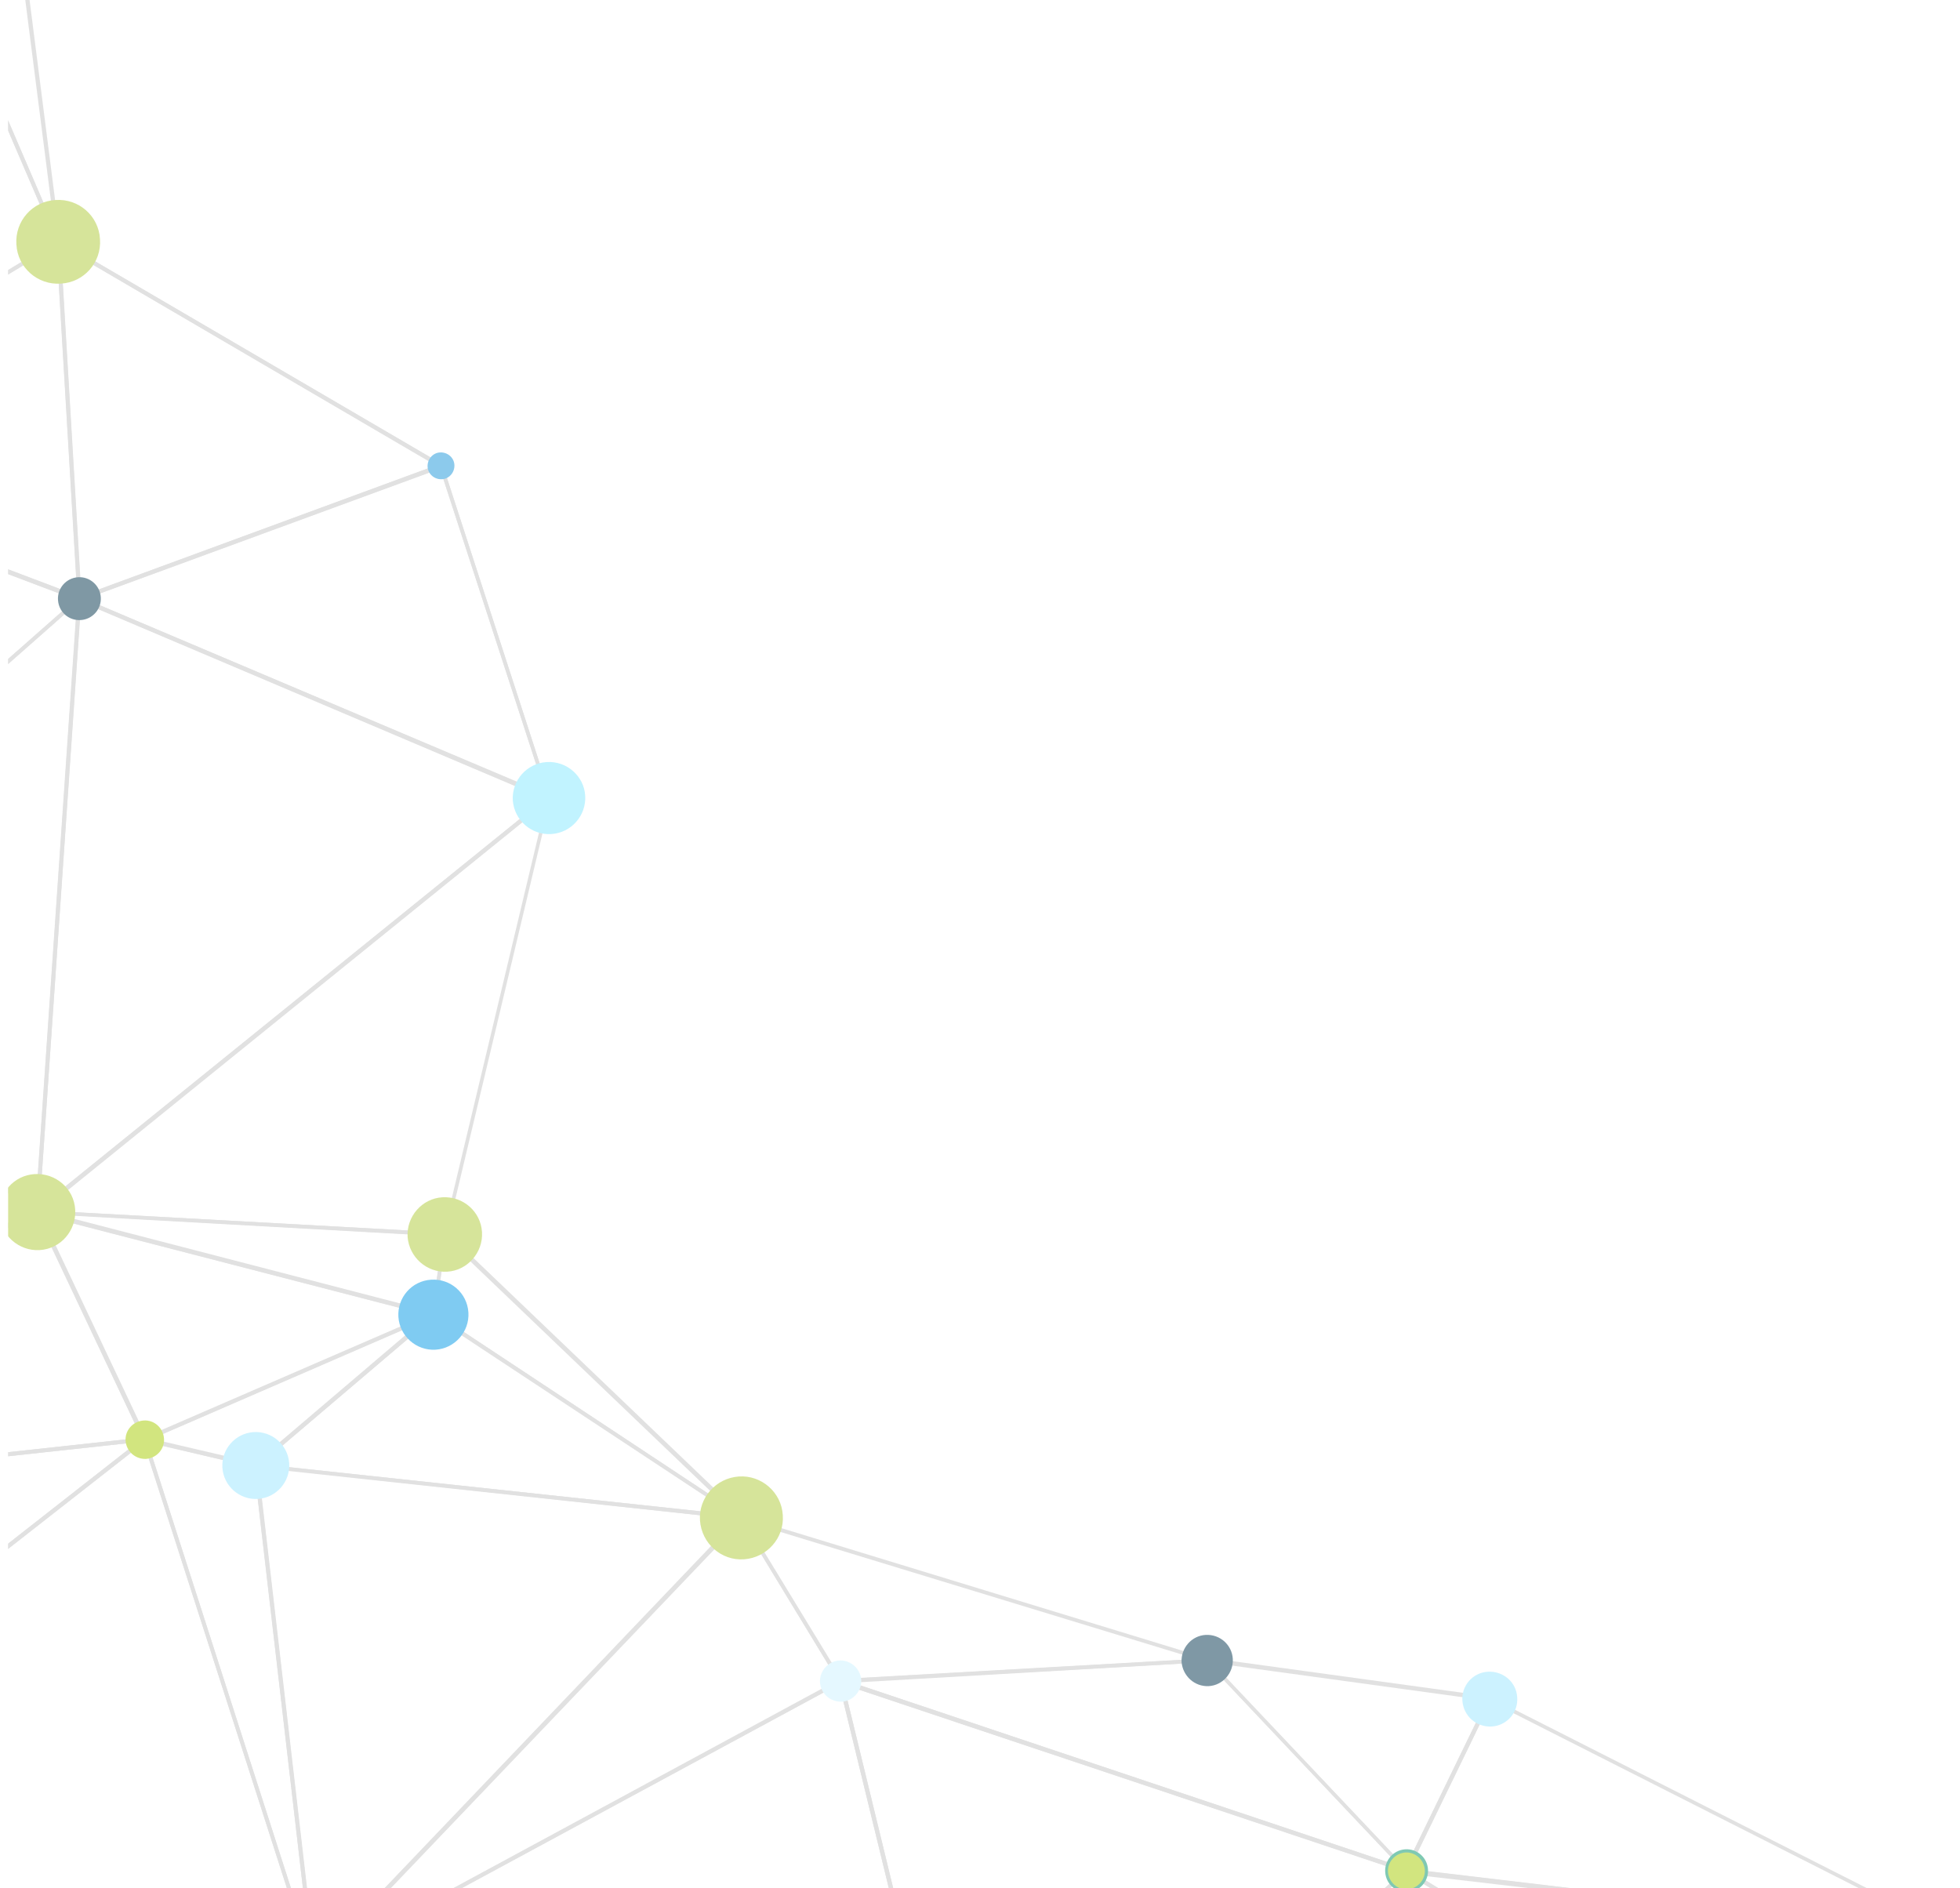<?xml version="1.0" encoding="UTF-8" standalone="no"?>
<svg
   xmlns:dc="http://purl.org/dc/elements/1.1/"
   xmlns:cc="http://creativecommons.org/ns#"
   xmlns:rdf="http://www.w3.org/1999/02/22-rdf-syntax-ns#"
   xmlns:svg="http://www.w3.org/2000/svg"
   xmlns="http://www.w3.org/2000/svg"
   xmlns:xlink="http://www.w3.org/1999/xlink"
   xmlns:sodipodi="http://sodipodi.sourceforge.net/DTD/sodipodi-0.dtd"
   xmlns:inkscape="http://www.inkscape.org/namespaces/inkscape"
   version="1.1"
   id="Layer_1"
   x="0px"
   y="0px"
   viewBox="0 0 490 472"
   style="enable-background:new 0 0 490 472;"
   xml:space="preserve"
   sodipodi:docname="dots5-left-down.svg"
   inkscape:version="1.0.2 (1.0.2+r75+1)"><defs
   id="defs1245" /><sodipodi:namedview
   pagecolor="#ffffff"
   bordercolor="#666666"
   borderopacity="1"
   objecttolerance="10"
   gridtolerance="10"
   guidetolerance="10"
   inkscape:pageopacity="0"
   inkscape:pageshadow="2"
   inkscape:window-width="1866"
   inkscape:window-height="1043"
   id="namedview1243"
   showgrid="false"
   inkscape:zoom="1.8262712"
   inkscape:cx="245"
   inkscape:cy="236"
   inkscape:window-x="1974"
   inkscape:window-y="0"
   inkscape:window-maximized="1"
   inkscape:current-layer="Layer_1" />
<style
   type="text/css"
   id="style1094">
	.st0{clip-path:url(#SVGID_2_);}
	.st1{clip-path:url(#SVGID_4_);}
	.st2{opacity:0.5;}
	.st3{fill-rule:evenodd;clip-rule:evenodd;fill:#C4C4C4;}
	.st4{fill-rule:evenodd;clip-rule:evenodd;fill:#FF2E5F;}
	.st5{fill-rule:evenodd;clip-rule:evenodd;fill:#0097E5;}
	.st6{fill-rule:evenodd;clip-rule:evenodd;fill:#AEC935;}
	.st7{fill-rule:evenodd;clip-rule:evenodd;fill:#009468;}
	.st8{fill-rule:evenodd;clip-rule:evenodd;fill:#A6CC00;}
	.st9{fill-rule:evenodd;clip-rule:evenodd;fill:#0070E2;}
	.st10{fill-rule:evenodd;clip-rule:evenodd;fill:#9AE5FF;}
	.st11{fill-rule:evenodd;clip-rule:evenodd;fill:#00324C;}
	.st12{fill-rule:evenodd;clip-rule:evenodd;fill:#F7B200;}
	.st13{fill-rule:evenodd;clip-rule:evenodd;fill:#83E7FF;}
	.st14{fill-rule:evenodd;clip-rule:evenodd;fill:#00324A;}
	.st15{fill-rule:evenodd;clip-rule:evenodd;fill:#CCF2FF;}
	.st16{fill-rule:evenodd;clip-rule:evenodd;fill:#1A95D9;}
</style>
<g
   id="g1240"
   transform="matrix(-1,0,0,1,492,0)">
	<defs
   id="defs1097">
		<rect
   id="SVGID_1_"
   width="490"
   height="472"
   x="0"
   y="0" />
	</defs>
	<clipPath
   id="SVGID_2_">
		<use
   xlink:href="#SVGID_1_"
   style="overflow:visible"
   id="use1099"
   x="0"
   y="0"
   width="100%"
   height="100%" />
	</clipPath>
	<g
   class="st0"
   clip-path="url(#SVGID_2_)"
   id="g1238">
		<g
   id="g1236">
			<defs
   id="defs1103">
				<rect
   id="SVGID_3_"
   width="490"
   height="472"
   x="0"
   y="0" />
			</defs>
			<clipPath
   id="SVGID_4_">
				<use
   xlink:href="#SVGID_3_"
   style="overflow:visible"
   id="use1105"
   x="0"
   y="0"
   width="100%"
   height="100%" />
			</clipPath>
			<g
   class="st1"
   clip-path="url(#SVGID_4_)"
   id="g1234">
				<g
   id="g1232">
					<g
   transform="matrix(1,0,0,-1,0,472)"
   id="g1230">
						<g
   class="st2"
   id="g1228">
							<g
   id="g1226">
								<path
   class="st3"
   d="m 381.3,163 2.7,-18.9 93.7,24.3 z m 2.3,-20.1 c -0.1,0 -0.2,0 -0.2,0.1 -0.1,0.1 -0.2,0.2 -0.2,0.3 l -2.9,20 c 0,0.1 0,0.3 0.1,0.4 0.1,0.1 0.2,0.2 0.4,0.2 l 101.9,5.6 c 0.3,0 0.5,-0.2 0.5,-0.4 0,-0.3 -0.1,-0.5 -0.4,-0.6 l -99,-25.6 c -0.1,0 -0.1,0 -0.2,0 z M 3.8,-12.4 l 51,-35.4 83.3,51.3 z m 51,-36.5 c -0.1,0 -0.2,0 -0.3,0.1 L 2.2,-12.5 C 2,-12.3 2,-12.1 2,-11.9 c 0,0.2 0.2,0.3 0.4,0.4 L 140.3,4.8 c 0.2,0 0.5,-0.1 0.5,-0.3 0.1,-0.2 0,-0.5 -0.2,-0.6 L 55.1,-48.8 c -0.1,0 -0.2,-0.1 -0.3,-0.1 z"
   id="path1108" />
								<path
   class="st3"
   d="M 55.7,-48.4 100.8,-81.1 139.3,3 Z m 45.3,-34 c -0.1,0 -0.2,0 -0.3,0.1 l -46.1,33.5 c -0.1,0.1 -0.2,0.3 -0.2,0.4 0,0.2 0.1,0.3 0.2,0.4 l 85.5,52.7 c 0.2,0.1 0.4,0.1 0.6,0 0.2,-0.1 0.2,-0.4 0.1,-0.6 l -39.3,-86.2 c -0.1,-0.1 -0.2,-0.2 -0.3,-0.3 0,0 -0.1,0 -0.2,0 z"
   id="path1110" />
								<path
   class="st3"
   d="M 101.8,-81.4 245.2,-92.3 140.6,3.5 Z m 144.8,-12.1 v 0 L 101,-82.4 c -0.2,0 -0.3,0.1 -0.4,0.2 -0.1,0.1 -0.1,0.3 0,0.5 l 39.3,86.2 c 0.1,0.1 0.2,0.3 0.4,0.3 0.1,0 0.3,0 0.4,-0.1 L 247,-92.6 c 0.2,-0.1 0.2,-0.4 0.1,-0.6 -0.1,-0.2 -0.3,-0.3 -0.5,-0.3 z m 237,262.6 162.3,-76.7 -73.9,141 z M 647,90.9 c -0.1,0 -0.1,0 -0.2,0 l -164.4,77.7 c -0.2,0.1 -0.3,0.2 -0.3,0.4 0,0.2 0.1,0.3 0.2,0.4 l 89.5,65.1 c 0.1,0.1 0.3,0.1 0.4,0.1 0.1,0 0.3,-0.1 0.3,-0.3 L 647.4,91.5 c 0.1,-0.2 0.1,-0.4 -0.1,-0.6 0,0 -0.1,0 -0.3,0 z m -260.5,50.7 41.7,-35.5 26.1,6.1 z M 428,105.2 c -0.1,0 -0.2,0 -0.3,0.1 L 383.3,143 c -0.2,0.2 -0.2,0.4 -0.1,0.6 0.1,0.2 0.4,0.3 0.6,0.2 L 456,112.5 c 0.2,-0.1 0.3,-0.3 0.3,-0.5 0,-0.2 -0.2,-0.4 -0.4,-0.4 l -27.8,-6.5 c 0,0.1 -0.1,0 -0.1,0.1 z"
   id="path1112" />
								<path
   class="st3"
   d="m 385.2,143.3 70.4,-30.5 26.2,55.5 z m 70.6,-31.6 c -0.1,0 -0.1,0 -0.2,0 L 383.5,143 c -0.2,0.1 -0.3,0.3 -0.3,0.5 0,0.2 0.2,0.4 0.4,0.4 l 99,25.6 c 0.2,0 0.4,0 0.5,-0.2 0.1,-0.1 0.1,-0.4 0.1,-0.5 l -26.9,-56.9 c -0.1,-0.1 -0.3,-0.3 -0.5,-0.2 z"
   id="path1114" />
								<path
   class="st3"
   d="m 428.5,105.2 -13.9,-119.7 40.5,126 z m -15,-125.1 v 0 c -0.3,0.1 -0.5,0.3 -0.5,0.6 l 14.5,125.1 c 0,0.2 0.2,0.4 0.4,0.4 l 27.8,6.5 c 0.2,0 0.4,0 0.5,-0.1 0.1,-0.1 0.2,-0.3 0.1,-0.5 L 414,-19.6 c -0.1,-0.2 -0.3,-0.3 -0.5,-0.3 z"
   id="path1116" />
								<path
   class="st3"
   d="M 456.6,112.6 644.2,92.2 482.9,168.4 Z M 647,90.9 v 0 l -191.3,20.8 c -0.2,0 -0.3,0.1 -0.4,0.3 -0.1,0.1 -0.1,0.3 0,0.5 l 26.9,56.9 c 0.1,0.1 0.2,0.2 0.3,0.3 0.1,0 0.3,0 0.4,0 L 647.3,92 c 0.2,-0.1 0.3,-0.4 0.3,-0.6 -0.1,-0.4 -0.3,-0.5 -0.6,-0.5 z"
   id="path1118" />
								<path
   class="st3"
   d="m 472.7,321.2 10.4,-151.2 88.3,64.2 z m 10,-152.6 c -0.1,0 -0.1,0 -0.2,0 -0.2,0.1 -0.3,0.2 -0.3,0.4 l -10.5,153.3 c 0,0.2 0.1,0.4 0.3,0.5 0.2,0.1 0.4,0.1 0.5,-0.1 l 100,-88.2 c 0.1,-0.1 0.2,-0.2 0.2,-0.4 0,-0.1 -0.1,-0.3 -0.2,-0.4 l -89.5,-65 c -0.1,-0.1 -0.2,-0.1 -0.3,-0.1 z"
   id="path1120" />
								<path
   class="st3"
   d="m 473.1,322.1 98.5,-86.8 -6,121.8 z m 99.1,-88.4 c -0.1,0 -0.2,0 -0.3,0.1 l -100,88.2 c -0.1,0.1 -0.2,0.3 -0.2,0.5 0,0.2 0.1,0.3 0.3,0.4 l 93.9,35.5 c 0.1,0.1 0.3,0 0.4,0 0.1,-0.1 0.2,-0.2 0.2,-0.4 l 6.1,-123.6 c 0,-0.2 -0.1,-0.4 -0.3,-0.5 0,-0.2 -0.1,-0.2 -0.1,-0.2 z M 456.1,111.3 414.2,-18.8 593.8,3.6 Z M 413.5,-19.9 c -0.1,0 -0.3,0.1 -0.3,0.2 -0.1,0.1 -0.1,0.3 -0.1,0.5 l 42.3,131.6 c 0,0.2 0.2,0.3 0.3,0.3 0.2,0 0.3,0 0.5,-0.1 L 595.3,3.6 c 0.2,-0.1 0.2,-0.3 0.2,-0.5 -0.1,-0.2 -0.2,-0.3 -0.4,-0.4 L 413.5,-19.9 c 0.1,0 0,0 0,0 z"
   id="path1122" />
								<path
   class="st3"
   d="m 415.1,-19.7 101.4,-56.9 77.2,79.2 z m 101.5,-58.1 c -0.1,0 -0.1,0 -0.2,0.1 l -103,57.8 c -0.2,0.1 -0.3,0.3 -0.2,0.5 0,0.2 0.2,0.4 0.4,0.4 L 594.9,3.7 c 0.2,0 0.4,-0.1 0.5,-0.3 0.1,-0.2 0.1,-0.4 -0.1,-0.6 l -78.4,-80.5 c -0.1,0 -0.2,-0.1 -0.3,-0.1 z"
   id="path1124" />
								<path
   class="st3"
   d="M 457.5,111.5 594.9,3.9 l 51.4,87 z M 595,2.7 c -0.1,0 -0.2,0 -0.3,0.1 l -139.2,109 c -0.2,0.1 -0.2,0.4 -0.2,0.6 0.1,0.2 0.3,0.3 0.5,0.3 L 647,91.9 c 0.2,0 0.3,-0.1 0.4,-0.3 0.1,-0.1 0.1,-0.3 0,-0.5 L 595.4,3 C 595.3,2.9 595.2,2.8 595.1,2.8 595,2.7 595,2.7 595,2.7 Z M 119.3,46.6 5.2,-11.2 139.6,4.8 Z M 2.5,-12.5 c -0.2,0 -0.4,0.2 -0.4,0.3 -0.1,0.2 0,0.5 0.3,0.6 l 117,59.3 c 0.1,0.1 0.3,0.1 0.4,0 0.1,0 0.2,-0.1 0.3,-0.3 L 141,4.4 c 0.1,-0.1 0.1,-0.3 0,-0.5 -0.1,-0.1 -0.2,-0.2 -0.4,-0.3 z"
   id="path1126" />
								<path
   class="st3"
   d="M 120.3,46.9 140.6,5.2 188.9,56.3 Z M 140.4,3.8 c -0.1,0 -0.1,0 0,0 -0.2,0 -0.3,0.1 -0.4,0.3 l -20.9,43 c -0.1,0.1 -0.1,0.3 0,0.5 0.1,0.1 0.2,0.2 0.4,0.3 l 70.6,9.7 c 0.2,0 0.4,-0.1 0.5,-0.3 0.1,-0.2 0.1,-0.4 -0.1,-0.6 L 140.7,4 C 140.6,3.9 140.5,3.8 140.4,3.8 Z M 354.7,272 h -0.1 c -0.3,0.1 -0.4,0.4 -0.3,0.6 l 27,83.1 c 0.1,0.3 0.4,0.4 0.6,0.3 0.3,-0.1 0.4,-0.4 0.3,-0.6 l -27,-83 c -0.1,-0.3 -0.3,-0.4 -0.5,-0.4"
   id="path1128" />
								<path
   class="st3"
   d="m 382,354.9 -26.5,-81.5 115.3,48.9 z M 354.7,272 c -0.1,0 -0.2,0 -0.3,0.1 -0.1,0.1 -0.2,0.3 -0.1,0.5 l 27,83.1 c 0,0.1 0.1,0.2 0.3,0.3 0.1,0.1 0.3,0.1 0.4,0 l 90.4,-33.2 c 0.2,-0.1 0.3,-0.3 0.3,-0.5 0,-0.2 -0.1,-0.4 -0.3,-0.5 L 355,272 c -0.2,0 -0.2,0 -0.3,0 z"
   id="path1130" />
								<path
   class="st3"
   d="m 355.5,271.2 25.6,-107.3 100.2,5.5 z m 25.2,-108.3 c -0.2,0 -0.4,0.2 -0.4,0.4 l -26,109.1 c 0,0.2 0,0.4 0.2,0.5 0.2,0.1 0.4,0.1 0.6,0 l 128,-103.5 c 0.2,-0.1 0.2,-0.3 0.2,-0.5 -0.1,-0.2 -0.2,-0.3 -0.4,-0.3 z"
   id="path1132" />
								<path
   class="st3"
   d="M 355.7,272.4 482.1,170.2 471.7,321.6 Z m 127,-103.8 c -0.1,0 -0.2,0 -0.3,0.1 l -128,103.5 c -0.1,0.1 -0.2,0.3 -0.2,0.5 0,0.2 0.1,0.3 0.3,0.4 L 472,322.8 c 0.1,0.1 0.3,0 0.5,0 0.1,-0.1 0.2,-0.2 0.2,-0.4 l 10.5,-153.3 c 0,-0.2 -0.1,-0.4 -0.3,-0.5 -0.1,0 -0.2,0 -0.2,0 z M 380.4,162.4 311,96 383.1,143.7 Z M 306.6,92.1 c -0.1,0 -0.3,0.1 -0.4,0.2 -0.2,0.2 -0.1,0.5 0,0.7 l 74.1,70.9 c 0.1,0.1 0.3,0.2 0.5,0.1 0.2,-0.1 0.3,-0.2 0.3,-0.4 l 2.9,-20 c 0,-0.2 -0.1,-0.4 -0.2,-0.5 l -77,-50.9 c 0,-0.1 -0.1,-0.1 -0.2,-0.1 z"
   id="path1134" />
								<path
   class="st3"
   d="m 383.6,142.8 -75,-49.5 118.2,12.7 z m -77,-50.7 c -0.2,0 -0.4,0.1 -0.4,0.3 -0.1,0.2 0,0.5 0.2,0.6 l 77,50.9 c 0.2,0.1 0.4,0.1 0.6,0 l 44.4,-37.8 c 0.2,-0.1 0.2,-0.3 0.2,-0.5 -0.1,-0.2 -0.2,-0.3 -0.4,-0.3 L 306.6,92.1 c 0.1,0 0.1,0 0,0 z"
   id="path1136" />
								<path
   class="st3"
   d="M 307.7,92.2 413.2,-18.3 427.5,105.1 Z M 413.5,-19.9 c -0.1,0 -0.2,0.1 -0.3,0.2 l -106.9,112 c -0.1,0.1 -0.2,0.3 -0.1,0.5 0.1,0.2 0.2,0.3 0.4,0.3 l 121.4,13 c 0.2,0 0.3,0 0.4,-0.1 0.1,-0.1 0.2,-0.3 0.1,-0.4 L 414,-19.5 c 0,-0.2 -0.2,-0.3 -0.3,-0.4 -0.1,0 -0.1,0 -0.2,0 z m -223.2,76.4 -48.2,-51 137.2,46 z M 140.4,3.8 c -0.2,0 -0.3,0.1 -0.4,0.2 -0.1,0.2 -0.1,0.4 0.1,0.6 l 49.8,52.6 c 0.1,0.1 0.2,0.2 0.4,0.2 l 91.8,-5.2 v 0 c 0.2,0 0.4,-0.2 0.5,-0.4 0,-0.2 -0.1,-0.5 -0.3,-0.5 L 140.5,3.9 c 0,-0.1 -0.1,-0.1 -0.1,-0.1 z"
   id="path1138" />
								<path
   class="st3"
   d="m 141.3,4.1 105,-96.2 34.8,143 z m 105.3,-97.6 c -0.1,0 -0.2,0 -0.3,0.1 L 140.1,4 c -0.1,0.1 -0.2,0.3 -0.1,0.5 0,0.2 0.2,0.3 0.3,0.4 l 141.5,47.4 c 0.2,0.1 0.4,0 0.5,-0.1 0.1,-0.1 0.2,-0.3 0.1,-0.5 L 247.1,-93.1 c 0,-0.2 -0.2,-0.3 -0.3,-0.4 -0.1,0 -0.1,0 -0.2,0 z"
   id="path1140" />
								<path
   class="st3"
   d="m 305.6,91.7 -112.7,-34.4 88.7,-5 z M 190.1,56.5 c -0.2,0 -0.4,0.2 -0.5,0.4 0,0.2 0.1,0.5 0.4,0.5 L 306.5,93 c 0.2,0.1 0.4,0 0.5,-0.2 0.1,-0.2 0.1,-0.4 0,-0.6 L 282.2,51.4 c -0.1,-0.2 -0.3,-0.2 -0.5,-0.2 z"
   id="path1142" />
								<path
   class="st3"
   d="m 282.2,51 -34.8,-143.1 165,72.7 z M 246.6,-93.5 c -0.1,0 -0.2,0 -0.3,0.1 -0.1,0.1 -0.2,0.3 -0.2,0.5 l 35.2,144.7 c 0,0.2 0.1,0.3 0.3,0.3 0.1,0.1 0.3,0.1 0.4,0 L 413.8,-19 c 0.2,-0.1 0.3,-0.3 0.3,-0.5 0,-0.2 -0.1,-0.4 -0.3,-0.4 L 246.9,-93.4 c -0.1,-0.1 -0.2,-0.1 -0.3,-0.1 z"
   id="path1144" />
								<path
   class="st3"
   d="M 282.6,52 411,-17.5 306.7,91.7 Z m 130.9,-71.9 c -0.1,0 -0.1,0 -0.2,0.1 L 281.7,51.3 c -0.1,0.1 -0.2,0.2 -0.2,0.3 0,0.1 0,0.3 0.1,0.4 l 24.8,40.8 c 0.1,0.1 0.2,0.2 0.4,0.2 0.2,0 0.3,0 0.4,-0.1 l 106.9,-112 c 0.2,-0.2 0.2,-0.4 0,-0.6 -0.3,-0.2 -0.4,-0.2 -0.6,-0.2 z m -31.8,375 c -0.2,0 -0.3,0.1 -0.4,0.2 -0.1,0.2 -0.1,0.5 0.2,0.7 l 95.8,56 c 0.2,0.1 0.5,0.1 0.7,-0.2 0.1,-0.2 0.1,-0.5 -0.2,-0.7 l -95.7,-56 c -0.2,0 -0.3,0 -0.4,0"
   id="path1146" />
								<path
   class="st3"
   d="m 382.9,355.7 88.8,-32.7 5.2,87.6 z m 89.2,-33.9 H 472 L 381.5,355 c -0.2,0.1 -0.3,0.2 -0.3,0.4 0,0.2 0.1,0.4 0.2,0.5 l 95.8,56 c 0.2,0.1 0.4,0.1 0.5,0 0.2,-0.1 0.2,-0.3 0.2,-0.5 l -5.3,-89.2 c 0,-0.2 -0.1,-0.3 -0.2,-0.4 0,0 -0.2,0 -0.3,0 z"
   id="path1148" />
								<path
   class="st3"
   d="m 477.9,410.7 -5.2,-87.6 92.2,34.9 z m -5.8,-88.9 c -0.1,0 -0.2,0 -0.3,0.1 -0.1,0.1 -0.2,0.3 -0.2,0.4 l 5.3,89.2 c 0,0.2 0.1,0.3 0.3,0.4 0.2,0.1 0.3,0.1 0.5,0 l 88.6,-53.7 c 0.2,-0.1 0.3,-0.3 0.2,-0.5 0,-0.2 -0.1,-0.3 -0.3,-0.4 l -93.9,-35.5 c 0,0 -0.1,0 -0.2,0 z"
   id="path1150" />
								<path
   class="st3"
   d="M 496.3,555.1 478.4,415 532.7,541.2 Z M 477.4,411 c 0,0 0,0.1 0,0 -0.3,0.1 -0.5,0.3 -0.5,0.6 l 18.4,144.2 c 0,0.2 0.1,0.3 0.2,0.4 0.1,0.1 0.3,0.1 0.4,0 l 37.5,-14.3 c 0.1,0 0.2,-0.1 0.3,-0.3 0.1,-0.2 0.1,-0.3 0,-0.4 L 477.9,411.3 c -0.1,-0.2 -0.3,-0.3 -0.5,-0.3 z"
   id="path1152" />
								<path
   class="st3"
   d="m 478.1,411.7 87.3,-52.9 -32.3,180.9 z M 566,357.3 c -0.1,0 -0.2,0 -0.2,0.1 l -88.6,53.7 c -0.2,0.1 -0.3,0.4 -0.2,0.6 l 55.8,129.9 c 0.1,0.2 0.3,0.3 0.5,0.3 0.2,0 0.4,-0.2 0.4,-0.4 l 32.7,-183.6 c 0,-0.2 0,-0.4 -0.2,-0.5 0,-0.1 -0.1,-0.1 -0.2,-0.1 z"
   id="path1154" />
								<path
   class="st4"
   d="m 484.7,168.9 c 0.1,1.1 -0.8,2.1 -1.9,2.2 -1.1,0.1 -2.1,-0.8 -2.2,-1.9 -0.1,-1.1 0.8,-2.1 1.9,-2.2 1.2,-0.1 2.2,0.8 2.2,1.9"
   id="path1156" />
								<path
   class="st5"
   d="m 392.4,142.8 c 0.3,4.8 -3.3,9 -8.2,9.3 -4.8,0.3 -9,-3.3 -9.3,-8.2 -0.3,-4.8 3.4,-9 8.2,-9.3 4.8,-0.3 9,3.4 9.3,8.2"
   id="path1158" />
								<path
   class="st6"
   d="m 390.1,162.8 c 0.3,5.1 -3.6,9.6 -8.7,9.9 -5.2,0.3 -9.6,-3.6 -9.9,-8.7 -0.3,-5.1 3.6,-9.6 8.7,-9.9 5.1,-0.3 9.5,3.6 9.9,8.7"
   id="path1160" />
								<path
   class="st7"
   d="m 145.7,4 c 0.2,2.9 -2,5.5 -5,5.7 -2.9,0.2 -5.5,-2 -5.7,-5 -0.2,-2.9 2,-5.5 5,-5.7 3,-0.2 5.5,2 5.7,5"
   id="path1162" />
								<path
   class="st7"
   d="m 141.1,4.3 c 0,0.4 -0.3,0.8 -0.7,0.8 -0.4,0 -0.8,-0.3 -0.8,-0.7 0,-0.4 0.3,-0.8 0.7,-0.8 0.4,0 0.8,0.3 0.8,0.7"
   id="path1164" />
								<path
   class="st4"
   d="m 145,4 c 0.2,2.6 -1.8,4.8 -4.3,4.9 -2.6,0.2 -4.8,-1.8 -4.9,-4.3 -0.2,-2.6 1.8,-4.8 4.3,-4.9 2.5,-0.2 4.7,1.8 4.9,4.3"
   id="path1166" />
								<path
   class="st7"
   d="m 487.1,168.8 c 0.2,2.4 -1.7,4.5 -4.1,4.7 -2.4,0.2 -4.5,-1.7 -4.7,-4.1 -0.2,-2.4 1.7,-4.5 4.1,-4.7 2.4,-0.2 4.5,1.6 4.7,4.1 M 193.8,56.7 c 0.1,2 -1.4,3.8 -3.4,3.9 -2,0.1 -3.8,-1.4 -3.9,-3.4 -0.1,-2 1.4,-3.8 3.4,-3.9 2,-0.1 3.8,1.4 3.9,3.4"
   id="path1168" />
								<path
   class="st8"
   d="m 460.6,111.8 c 0.2,2.6 -1.8,4.9 -4.5,5.1 -2.6,0.2 -4.9,-1.8 -5.1,-4.5 -0.2,-2.6 1.8,-4.9 4.5,-5.1 2.7,-0.1 4.9,1.9 5.1,4.5"
   id="path1170" />
								<path
   class="st9"
   d="m 433.7,105.3 c 0.2,3.1 -2.2,5.8 -5.3,6 -3.1,0.2 -5.8,-2.2 -6.1,-5.3 -0.2,-3.1 2.2,-5.8 5.3,-6.1 3.2,-0.1 5.9,2.2 6.1,5.4"
   id="path1172" />
								<path
   class="st6"
   d="m 492.2,168.4 c 0.3,5.2 -3.6,9.8 -8.9,10.1 -5.2,0.3 -9.8,-3.6 -10.1,-8.9 -0.3,-5.2 3.6,-9.8 8.9,-10.1 5.2,-0.3 9.7,3.7 10.1,8.9"
   id="path1174" />
								<path
   class="st10"
   d="m 436.4,105.1 c 0.3,4.6 -3.2,8.6 -7.8,8.9 -4.6,0.3 -8.6,-3.2 -8.9,-7.8 -0.3,-4.6 3.2,-8.6 7.8,-8.9 4.6,-0.3 8.6,3.2 8.9,7.8"
   id="path1176" />
								<path
   class="st9"
   d="m 473.9,322.2 c 0.1,1 -0.7,1.8 -1.7,1.9 -1,0.1 -1.8,-0.7 -1.9,-1.7 -0.1,-1 0.7,-1.8 1.7,-1.9 1,0 1.9,0.7 1.9,1.7"
   id="path1178" />
								<path
   class="st9"
   d="m 476.5,322 c 0.2,2.4 -1.7,4.5 -4.1,4.7 -2.4,0.2 -4.5,-1.7 -4.7,-4.1 -0.2,-2.4 1.7,-4.5 4.1,-4.7 2.5,-0.1 4.6,1.7 4.7,4.1"
   id="path1180" />
								<path
   class="st4"
   d="m 125.5,46.9 c 0.2,3.3 -2.3,6.2 -5.6,6.4 -3.3,0.2 -6.2,-2.3 -6.4,-5.6 -0.2,-3.3 2.3,-6.2 5.6,-6.4 3.3,-0.2 6.2,2.3 6.4,5.6"
   id="path1182" />
								<path
   class="st7"
   d="m 122.1,47.1 c 0.1,1.4 -1,2.6 -2.4,2.7 -1.4,0.1 -2.6,-1 -2.7,-2.4 -0.1,-1.4 1,-2.6 2.4,-2.7 1.4,0 2.6,1 2.7,2.4"
   id="path1184" />
								<path
   class="st7"
   d="m 126.1,46.9 c 0.2,3.6 -2.5,6.8 -6.1,7 -3.6,0.2 -6.8,-2.5 -7,-6.1 -0.2,-3.6 2.5,-6.8 6.1,-7 3.6,-0.3 6.8,2.4 7,6.1 M 145.1,4 c 0.2,2.6 -1.8,4.9 -4.4,5 -2.6,0.2 -4.9,-1.8 -5,-4.4 -0.2,-2.6 1.8,-4.9 4.4,-5 2.6,-0.2 4.8,1.8 5,4.4"
   id="path1186" />
								<path
   class="st10"
   d="m 126.4,46.8 c 0.3,3.8 -2.6,7.1 -6.4,7.3 -3.8,0.2 -7.1,-2.6 -7.3,-6.4 -0.3,-3.8 2.6,-7.1 6.4,-7.3 3.8,-0.2 7,2.6 7.3,6.4"
   id="path1188" />
								<path
   class="st11"
   d="m 196.6,56.5 c 0.2,3.5 -2.5,6.6 -6,6.8 -3.6,0.2 -6.6,-2.5 -6.8,-6 -0.2,-3.5 2.5,-6.6 6,-6.8 3.5,-0.2 6.5,2.5 6.8,6"
   id="path1190" />
								<path
   class="st7"
   d="m 142.7,4.2 c 0.1,1.3 -0.9,2.3 -2.1,2.4 -1.3,0.1 -2.3,-0.9 -2.4,-2.1 -0.1,-1.3 0.9,-2.3 2.1,-2.4 1.2,-0.1 2.3,0.8 2.4,2.1"
   id="path1192" />
								<path
   class="st12"
   d="m 363.2,272 c 0.3,4.7 -3.3,8.7 -8,9.1 -4.7,0.3 -8.8,-3.2 -9.1,-7.9 -0.3,-4.7 3.3,-8.7 8,-9.1 4.8,-0.4 8.8,3.2 9.1,7.9"
   id="path1194" />
								<path
   class="st13"
   d="m 363.8,271.9 c 0.3,5 -3.5,9.3 -8.5,9.6 -5,0.3 -9.3,-3.5 -9.6,-8.4 -0.3,-5 3.5,-9.3 8.5,-9.6 4.9,-0.3 9.2,3.4 9.6,8.4"
   id="path1196" />
								<path
   class="st4"
   d="m 474.1,322.2 c 0.1,1 -0.7,1.9 -1.8,2 -1,0.1 -1.9,-0.7 -2,-1.8 -0.1,-1 0.7,-1.9 1.8,-2 1,0 1.9,0.8 2,1.8"
   id="path1198" />
								<path
   class="st7"
   d="m 384.1,355.4 c 0.1,1.3 -0.9,2.4 -2.2,2.5 -1.3,0.1 -2.4,-0.9 -2.5,-2.2 -0.1,-1.3 0.9,-2.4 2.2,-2.5 1.3,-0.1 2.4,0.9 2.5,2.2"
   id="path1200" />
								<path
   class="st14"
   d="m 477.5,322 c 0.2,2.9 -2,5.5 -5,5.7 -2.9,0.2 -5.5,-2 -5.7,-5 -0.2,-2.9 2,-5.5 5,-5.7 3,-0.2 5.5,2 5.7,5"
   id="path1202" />
								<path
   class="st6"
   d="m 317,91.9 c 0.4,5.7 -4,10.6 -9.7,11 -5.7,0.4 -10.7,-4 -11,-9.7 -0.4,-5.7 4,-10.6 9.7,-11 5.7,-0.4 10.6,4 11,9.7"
   id="path1204" />
								<path
   class="st7"
   d="m 286.4,51.5 c 0.2,2.5 -1.7,4.7 -4.2,4.8 -2.5,0.2 -4.7,-1.7 -4.8,-4.2 -0.2,-2.5 1.7,-4.7 4.2,-4.8 2.5,-0.2 4.7,1.7 4.8,4.2"
   id="path1206" />
								<path
   class="st8"
   d="m 145,4 c 0.2,2.5 -1.8,4.7 -4.3,4.9 -2.5,0.2 -4.7,-1.8 -4.9,-4.3 -0.2,-2.5 1.8,-4.7 4.3,-4.9 2.5,-0.2 4.7,1.8 4.9,4.3"
   id="path1208" />
								<path
   class="st12"
   d="m 285.6,51.5 c 0.1,2 -1.4,3.8 -3.4,3.9 -2,0.1 -3.8,-1.4 -3.9,-3.4 -0.1,-2 1.4,-3.8 3.4,-3.9 2,-0.1 3.7,1.4 3.9,3.4"
   id="path1210" />
								<path
   class="st15"
   d="m 287,51.4 c 0.2,2.8 -2,5.3 -4.8,5.5 -2.8,0.2 -5.3,-2 -5.5,-4.8 -0.2,-2.8 2,-5.3 4.8,-5.5 2.9,-0.1 5.3,2 5.5,4.8"
   id="path1212" />
								<path
   class="st9"
   d="m 483.7,411.1 c 0.2,3.4 -2.4,6.4 -5.8,6.6 -3.4,0.2 -6.4,-2.4 -6.6,-5.8 -0.2,-3.4 2.4,-6.4 5.8,-6.6 3.4,-0.2 6.4,2.4 6.6,5.8"
   id="path1214" />
								<path
   class="st9"
   d="m 479,411.4 c 0.1,0.8 -0.6,1.6 -1.4,1.6 -0.8,0.1 -1.6,-0.6 -1.6,-1.4 -0.1,-0.8 0.6,-1.6 1.4,-1.6 0.8,0 1.5,0.6 1.6,1.4"
   id="path1216" />
								<path
   class="st4"
   d="m 382.8,355.5 c 0,0.6 -0.4,1.1 -1,1.1 -0.6,0 -1.1,-0.4 -1.1,-1 0,-0.6 0.4,-1.1 1,-1.1 0.5,0 1,0.4 1.1,1"
   id="path1218" />
								<path
   class="st7"
   d="m 480,411.4 c 0.1,1.4 -1,2.6 -2.4,2.7 -1.4,0.1 -2.6,-1 -2.7,-2.4 -0.1,-1.4 1,-2.6 2.4,-2.7 1.4,-0.1 2.6,1 2.7,2.4"
   id="path1220" />
								<path
   class="st6"
   d="m 487.9,410.9 c 0.4,5.8 -4,10.8 -9.8,11.1 -5.8,0.4 -10.8,-4 -11.1,-9.8 -0.4,-5.8 4,-10.8 9.8,-11.1 5.8,-0.4 10.8,4 11.1,9.8"
   id="path1222" />
								<path
   class="st16"
   d="m 385.1,355.3 c 0.1,1.9 -1.3,3.5 -3.1,3.6 -1.9,0.1 -3.5,-1.3 -3.6,-3.1 -0.1,-1.9 1.3,-3.5 3.1,-3.6 1.9,-0.1 3.5,1.3 3.6,3.1"
   id="path1224" />
							</g>
						</g>
					</g>
				</g>
			</g>
		</g>
	</g>
</g>
</svg>
